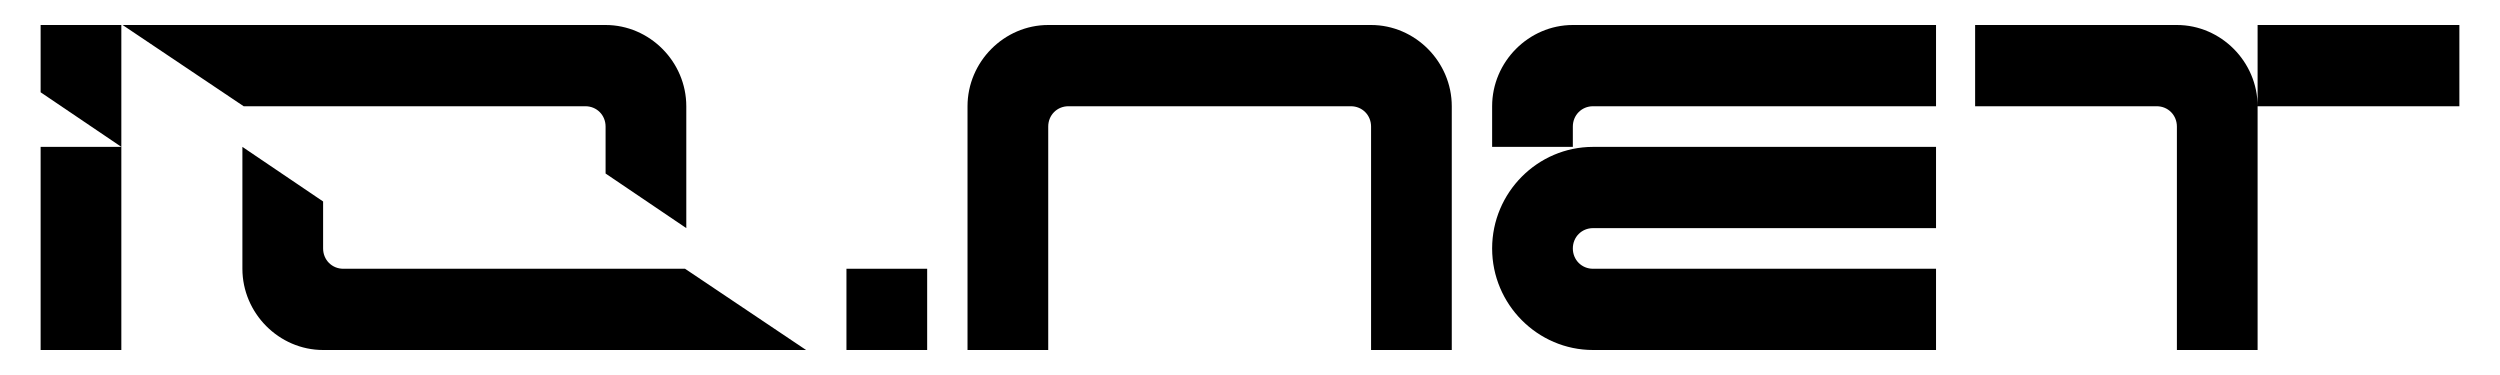 <svg viewBox="100 440 800 120" fill="none" xmlns="http://www.w3.org/2000/svg">
<path d="M113 469.53L138.827 486.998H113V551.994H138.827V486.998V448H113V469.53Z" fill="black"/>
<path d="M287.332 473.998C290.964 473.998 293.788 476.842 293.788 480.498V495.528L319.615 512.996V473.998C319.615 459.781 307.913 448 293.788 448H139.23L177.971 473.998H287.735H287.332Z" fill="black"/>
<path d="M209.851 526.002C206.219 526.002 203.394 523.158 203.394 519.502V504.472L177.567 487.004V526.002C177.567 540.219 189.27 552 203.394 552H357.952L319.212 526.002H209.447H209.851Z" fill="black"/>
<path d="M396.692 526H370.865V551.998H396.692V526Z" fill="black"/>
<path d="M577.481 473.998V486.998H603.308V480.498C603.308 476.842 606.133 473.998 609.765 473.998H719.529V448H603.308C589.184 448 577.481 459.781 577.481 473.998Z" fill="black"/>
<path d="M577.481 519.502C577.481 537.376 592.009 552 609.765 552H719.529V526.002H609.765C606.133 526.002 603.308 523.158 603.308 519.502C603.308 515.846 606.133 513.002 609.765 513.002H719.529V487.004H609.765C592.009 487.004 577.481 501.628 577.481 519.502Z" fill="black"/>
<path d="M538.741 448H435.433C421.309 448 409.606 459.781 409.606 473.998V551.994H435.433V480.498C435.433 476.842 438.258 473.998 441.89 473.998H532.284C535.916 473.998 538.741 476.842 538.741 480.498V551.994H564.567V473.998C564.567 459.781 552.865 448 538.741 448Z" fill="black"/>
<path d="M822.433 448V473.998C822.433 459.781 810.73 448 796.606 448H732.039V473.998H790.149C793.781 473.998 796.606 476.842 796.606 480.498V551.994H822.433V473.998H887V448H822.433Z" fill="black"/>
</svg>
